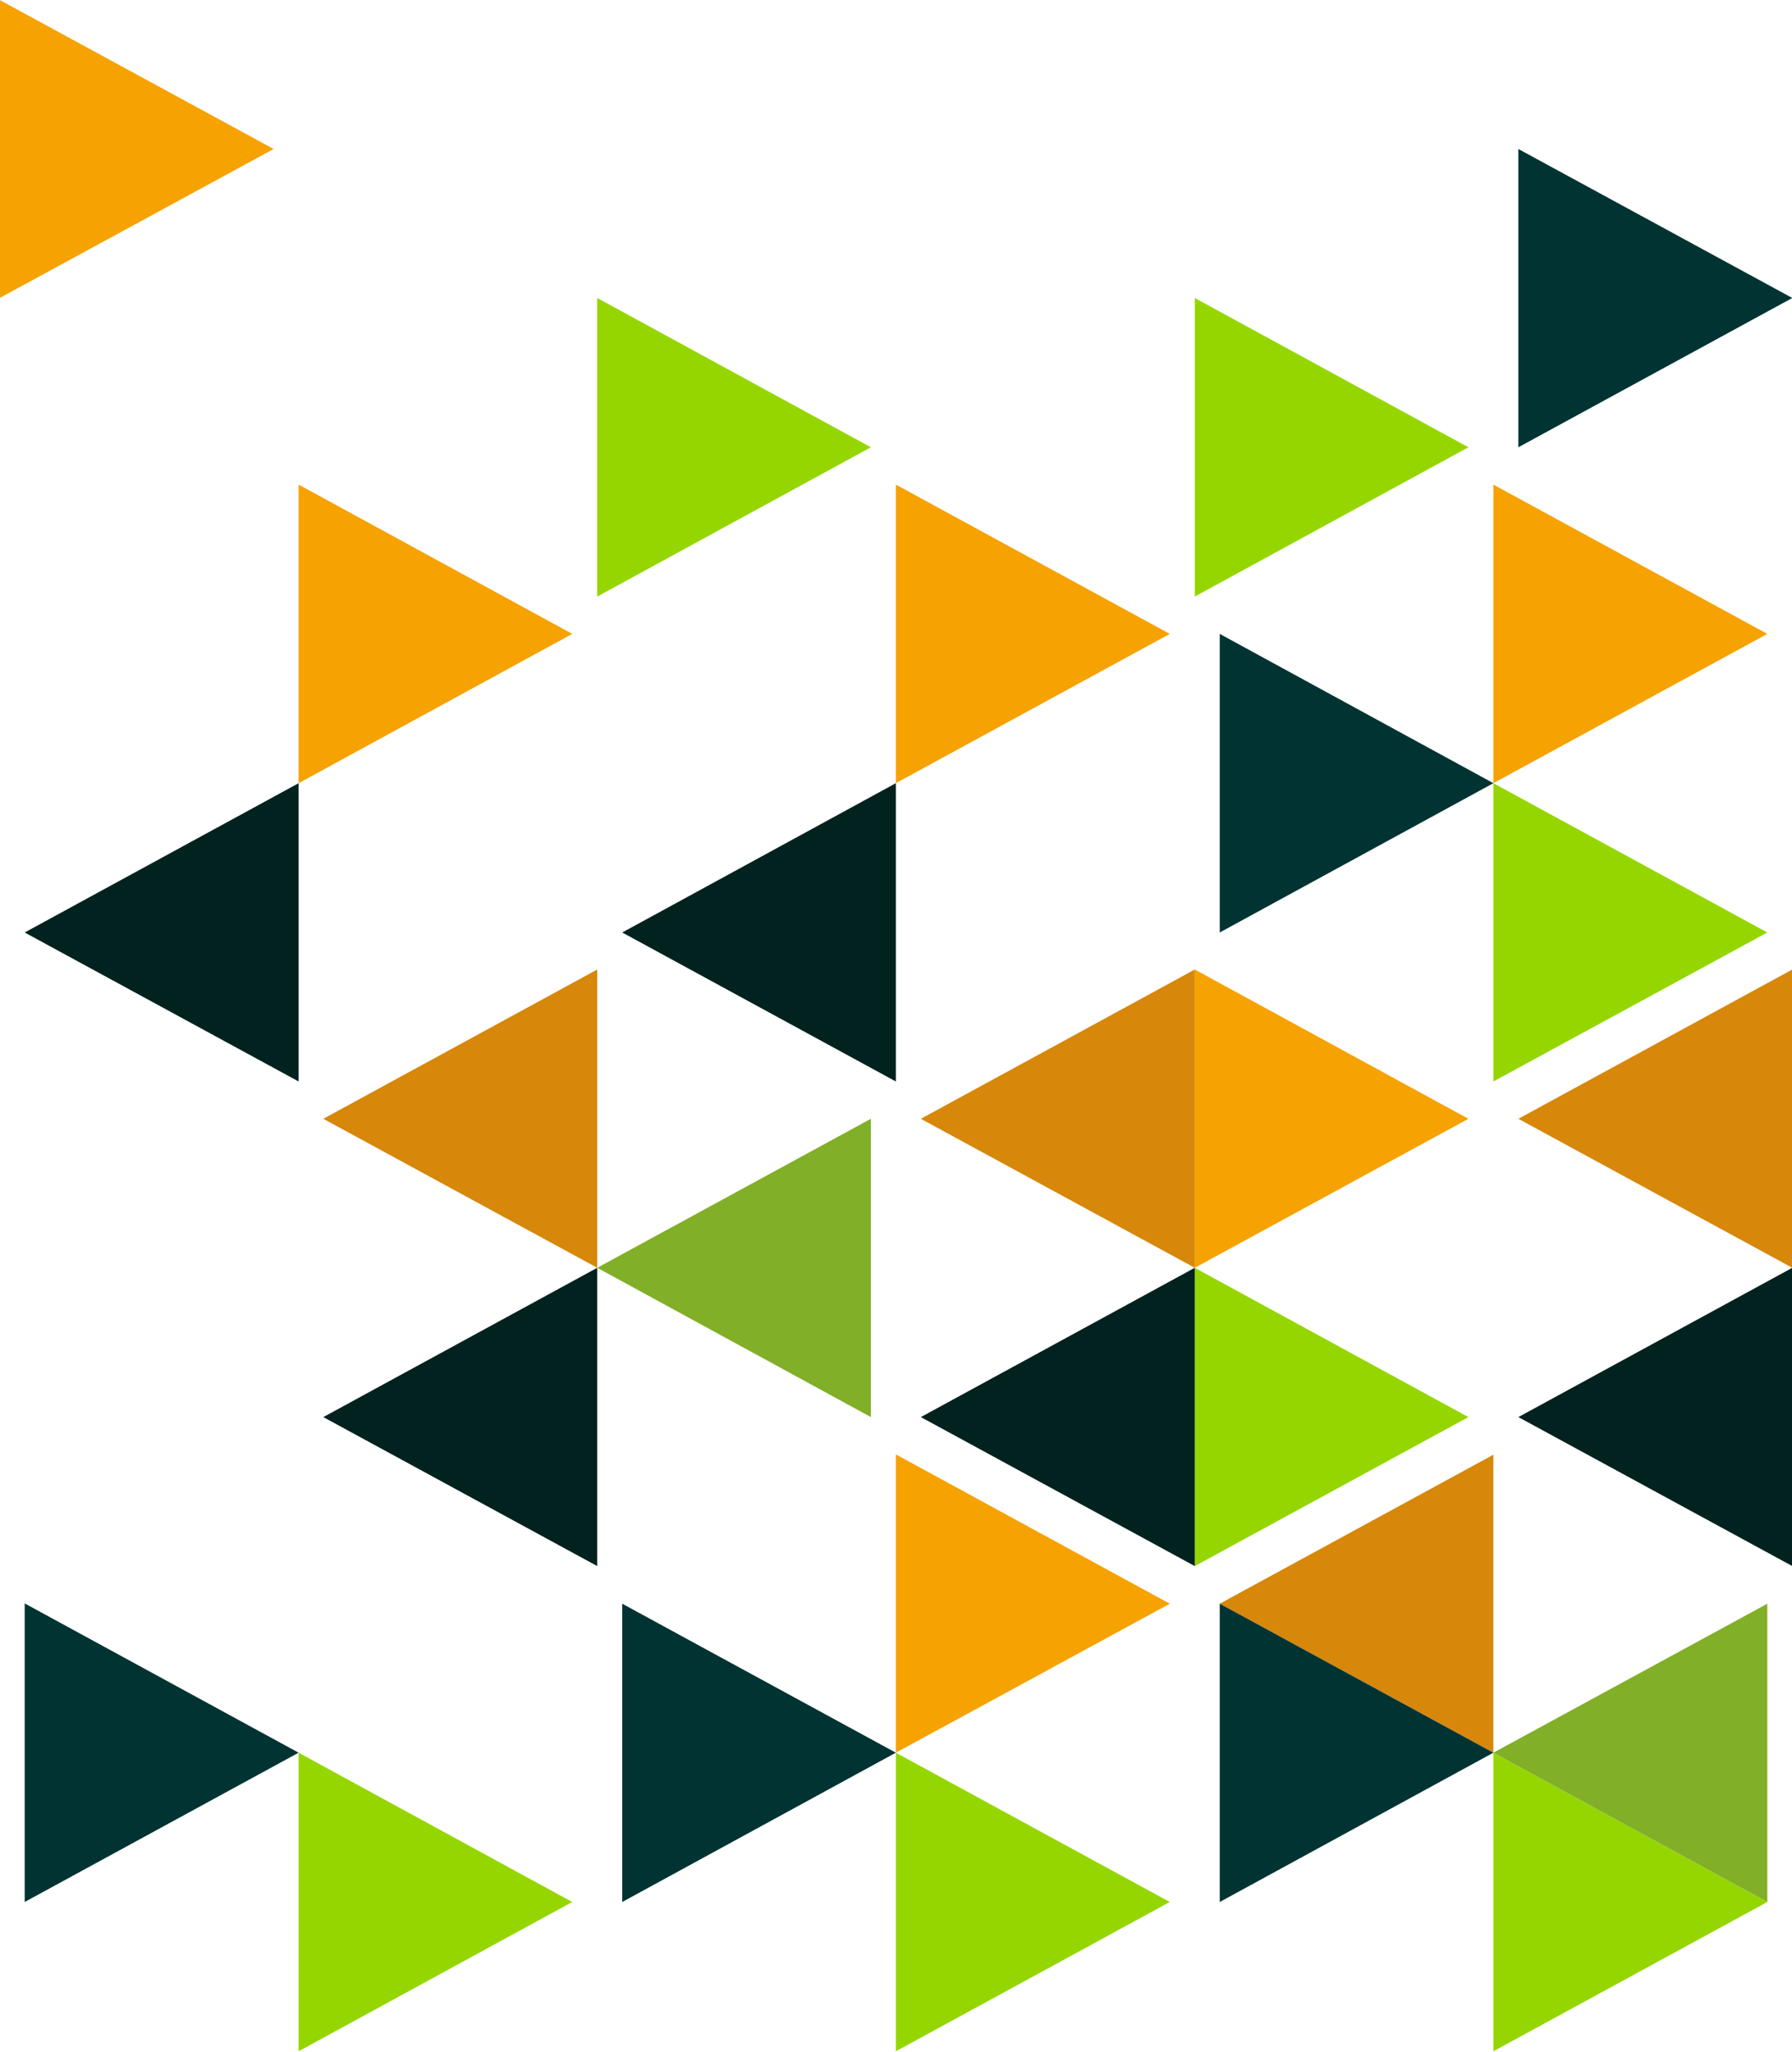 <?xml version="1.0" encoding="utf-8"?>
<!-- Generator: Adobe Illustrator 18.1.1, SVG Export Plug-In . SVG Version: 6.00 Build 0)  -->
<svg version="1.1" id="Layer_1" xmlns="http://www.w3.org/2000/svg" xmlns:xlink="http://www.w3.org/1999/xlink" x="0px" y="0px"
	 viewBox="0 160.1 595.3 681.8" enable-background="new 0 160.1 595.3 681.8" xml:space="preserve">
<g>
	<polygon fill="#F6A200" points="90.9,209.6 -0.1,160.1 -0.1,259.1 	"/>
	<polygon fill="#F6A200" points="388.6,370.7 297.6,321.1 297.6,420.3 	"/>
	<polygon fill="#01221F" points="206.7,469.9 297.6,420.3 297.6,519.4 	"/>
	<polygon fill="#95D600" points="587.1,469.9 496.1,420.3 496.1,519.4 	"/>
	<polygon fill="#F6A200" points="587.1,370.7 496.1,321.1 496.1,420.3 	"/>
	<polygon fill="#003332" points="405.2,370.7 405.2,469.9 496.1,420.3 	"/>
	<polygon fill="#95D600" points="289.3,308.7 198.4,259.1 198.4,358.3 	"/>
	<polygon fill="#95D600" points="487.8,308.7 396.9,259.1 396.9,358.3 	"/>
	<polygon fill="#003332" points="504.4,209.6 504.4,308.7 595.4,259.1 	"/>
	<polygon fill="#F6A200" points="190.1,370.7 99.2,321.1 99.2,420.3 	"/>
	<polygon fill="#01221F" points="8.2,469.9 99.2,420.3 99.2,519.4 	"/>
	<polygon fill="#95D600" points="190.1,792 99.2,742.4 99.2,841.6 	"/>
	<polygon fill="#003332" points="8.2,692.8 8.2,792 99.2,742.4 	"/>
	<polygon fill="#95D600" points="388.6,792 297.6,742.4 297.6,841.6 	"/>
	<polygon fill="#F6A200" points="388.6,692.9 297.6,643.3 297.6,742.4 	"/>
	<polygon fill="#003332" points="206.7,692.9 206.7,792 297.6,742.4 	"/>
	<polygon fill="#95D600" points="587.1,792 496.1,742.4 496.1,841.6 	"/>
	<polygon fill="#D7870A" points="405.2,692.9 496.1,643.4 496.1,742.4 	"/>
	<polygon fill="#81AF28" points="587.1,692.9 587.1,792 496.1,742.4 	"/>
	<polygon fill="#003332" points="405.2,692.9 405.2,792 496.1,742.4 	"/>
	<polygon fill="#D7870A" points="107.4,531.8 198.4,482.2 198.4,581.3 	"/>
	<polygon fill="#01221F" points="107.4,630.9 198.4,581.3 198.4,680.4 	"/>
	<polygon fill="#81AF28" points="289.3,531.8 289.3,630.9 198.4,581.3 	"/>
	<polygon fill="#95D600" points="487.8,630.9 396.9,581.3 396.9,680.4 	"/>
	<polygon fill="#F6A200" points="487.8,531.8 396.9,482.2 396.9,581.3 	"/>
	<polygon fill="#D7870A" points="305.9,531.8 396.9,482.2 396.9,581.3 	"/>
	<polygon fill="#01221F" points="305.9,630.9 396.9,581.3 396.9,680.4 	"/>
	<polygon fill="#D7870A" points="504.4,531.8 595.4,482.2 595.4,581.3 	"/>
	<polygon fill="#01221F" points="504.4,630.9 595.4,581.3 595.4,680.4 	"/>
</g>
</svg>
